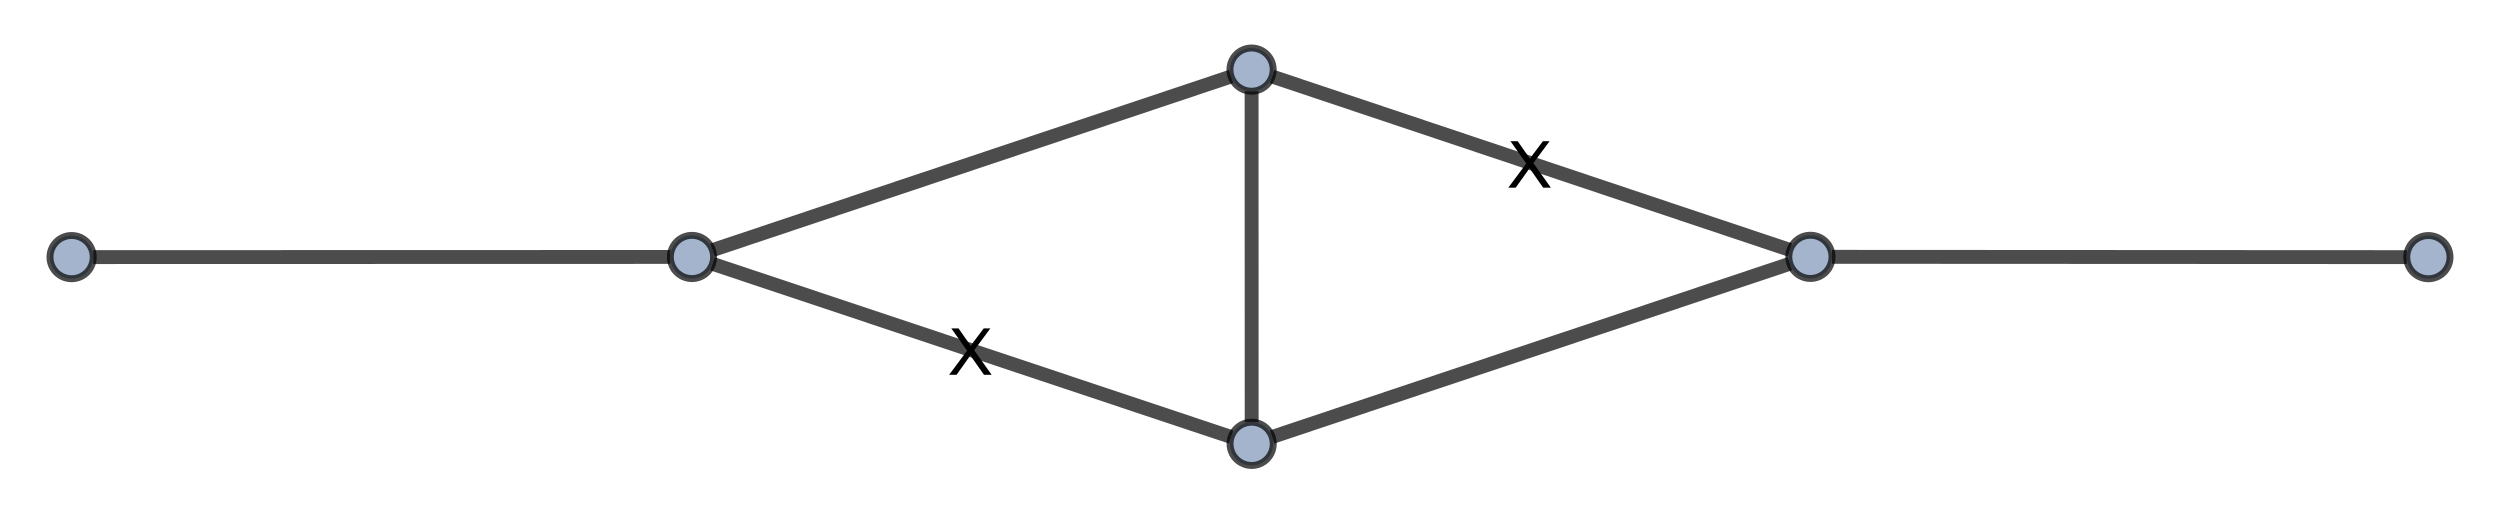 <?xml version="1.0" encoding="UTF-8"?>
<svg xmlns="http://www.w3.org/2000/svg" xmlns:xlink="http://www.w3.org/1999/xlink" width="270pt" height="56pt" viewBox="0 0 270 56" version="1.1">
<defs>
<g>
<symbol overflow="visible" id="glyph0-0">
<path style="stroke:none;" d="M 0.875 0 L 0.875 -4.375 L 4.375 -4.375 L 4.375 0 Z M 0.984 -0.109 L 4.266 -0.109 L 4.266 -4.266 L 0.984 -4.266 Z M 0.984 -0.109 "/>
</symbol>
<symbol overflow="visible" id="glyph0-1">
<path style="stroke:none;" d="M 0.031 0 L 1.969 -2.609 L 0.266 -5.016 L 1.047 -5.016 L 1.953 -3.719 C 2.148 -3.457 2.285 -3.254 2.359 -3.109 C 2.473 -3.297 2.609 -3.488 2.766 -3.688 L 3.766 -5.016 L 4.484 -5.016 L 2.734 -2.656 L 4.625 0 L 3.797 0 L 2.547 -1.781 C 2.473 -1.883 2.398 -2 2.328 -2.125 C 2.211 -1.938 2.129 -1.812 2.078 -1.75 L 0.828 0 Z M 0.031 0 "/>
</symbol>
</g>
</defs>
<g id="surface36">
<path style="fill:none;stroke-width:1.5;stroke-linecap:butt;stroke-linejoin:miter;stroke:rgb(0%,0%,0%);stroke-opacity:0.7;stroke-miterlimit:3.25;" d="M 59.57 31.516 L 121.898 31.5 " transform="matrix(1,0,0,1,-49.5,-3.75)"/>
<path style="fill:none;stroke-width:1.5;stroke-linecap:square;stroke-linejoin:miter;stroke:rgb(0%,0%,0%);stroke-opacity:0.7;stroke-miterlimit:3.25;" d="M 121.898 31.5 Z M 121.898 31.5 " transform="matrix(1,0,0,1,-49.5,-3.75)"/>
<path style="fill:none;stroke-width:1.5;stroke-linecap:butt;stroke-linejoin:miter;stroke:rgb(0%,0%,0%);stroke-opacity:0.7;stroke-miterlimit:3.25;" d="M 126.445 32.242 L 182.465 50.945 " transform="matrix(1,0,0,1,-49.5,-3.75)"/>
<path style="fill:none;stroke-width:1.5;stroke-linecap:square;stroke-linejoin:miter;stroke:rgb(0%,0%,0%);stroke-opacity:0.7;stroke-miterlimit:3.25;" d="M 182.465 50.945 Z M 182.465 50.945 " transform="matrix(1,0,0,1,-49.5,-3.75)"/>
<g style="fill:rgb(0%,0%,0%);fill-opacity:1;">
  <use xlink:href="#glyph0-1" x="102.475" y="40.482"/>
</g>
<path style="fill:none;stroke-width:1.5;stroke-linecap:butt;stroke-linejoin:miter;stroke:rgb(0%,0%,0%);stroke-opacity:0.7;stroke-miterlimit:3.25;" d="M 126.445 30.762 L 182.457 12.008 " transform="matrix(1,0,0,1,-49.5,-3.75)"/>
<path style="fill:none;stroke-width:1.5;stroke-linecap:square;stroke-linejoin:miter;stroke:rgb(0%,0%,0%);stroke-opacity:0.7;stroke-miterlimit:3.25;" d="M 182.457 12.008 Z M 182.457 12.008 " transform="matrix(1,0,0,1,-49.5,-3.75)"/>
<path style="fill:none;stroke-width:1.5;stroke-linecap:butt;stroke-linejoin:miter;stroke:rgb(0%,0%,0%);stroke-opacity:0.7;stroke-miterlimit:3.25;" d="M 309.43 31.52 L 247.359 31.488 " transform="matrix(1,0,0,1,-49.5,-3.75)"/>
<path style="fill:none;stroke-width:1.5;stroke-linecap:square;stroke-linejoin:miter;stroke:rgb(0%,0%,0%);stroke-opacity:0.7;stroke-miterlimit:3.25;" d="M 247.359 31.488 Z M 247.359 31.488 " transform="matrix(1,0,0,1,-49.5,-3.75)"/>
<path style="fill:none;stroke-width:1.5;stroke-linecap:butt;stroke-linejoin:miter;stroke:rgb(0%,0%,0%);stroke-opacity:0.7;stroke-miterlimit:3.25;" d="M 242.809 32.23 L 186.891 50.941 " transform="matrix(1,0,0,1,-49.5,-3.75)"/>
<path style="fill:none;stroke-width:1.5;stroke-linecap:square;stroke-linejoin:miter;stroke:rgb(0%,0%,0%);stroke-opacity:0.7;stroke-miterlimit:3.25;" d="M 186.891 50.941 Z M 186.891 50.941 " transform="matrix(1,0,0,1,-49.5,-3.75)"/>
<path style="fill:none;stroke-width:1.5;stroke-linecap:butt;stroke-linejoin:miter;stroke:rgb(0%,0%,0%);stroke-opacity:0.7;stroke-miterlimit:3.25;" d="M 242.812 30.746 L 186.883 12.012 " transform="matrix(1,0,0,1,-49.5,-3.75)"/>
<path style="fill:none;stroke-width:1.5;stroke-linecap:square;stroke-linejoin:miter;stroke:rgb(0%,0%,0%);stroke-opacity:0.7;stroke-miterlimit:3.25;" d="M 186.883 12.012 Z M 186.883 12.012 " transform="matrix(1,0,0,1,-49.5,-3.75)"/>
<g style="fill:rgb(0%,0%,0%);fill-opacity:1;">
  <use xlink:href="#glyph0-1" x="162.867" y="20.269"/>
</g>
<path style="fill:none;stroke-width:1.5;stroke-linecap:butt;stroke-linejoin:miter;stroke:rgb(0%,0%,0%);stroke-opacity:0.7;stroke-miterlimit:3.25;" d="M 184.68 49.348 L 184.672 13.602 " transform="matrix(1,0,0,1,-49.5,-3.75)"/>
<path style="fill:none;stroke-width:1.5;stroke-linecap:square;stroke-linejoin:miter;stroke:rgb(0%,0%,0%);stroke-opacity:0.7;stroke-miterlimit:3.25;" d="M 184.672 13.602 Z M 184.672 13.602 " transform="matrix(1,0,0,1,-49.5,-3.75)"/>
<path style="fill-rule:evenodd;fill:rgb(63.998%,70.399%,79.999%);fill-opacity:1;stroke-width:0.75;stroke-linecap:square;stroke-linejoin:miter;stroke:rgb(0%,0%,0%);stroke-opacity:0.7;stroke-miterlimit:3.25;" d="M 59.57 31.52 C 59.57 30.898 59.324 30.305 58.887 29.867 C 58.445 29.43 57.852 29.184 57.234 29.184 C 56.613 29.184 56.023 29.43 55.582 29.867 C 55.145 30.305 54.898 30.898 54.898 31.52 C 54.898 32.137 55.145 32.73 55.582 33.168 C 56.023 33.605 56.613 33.852 57.234 33.852 C 57.852 33.852 58.445 33.605 58.887 33.168 C 59.324 32.73 59.57 32.137 59.57 31.52 Z M 59.57 31.52 " transform="matrix(1,0,0,1,-49.5,-3.75)"/>
<path style="fill-rule:evenodd;fill:rgb(63.998%,70.399%,79.999%);fill-opacity:1;stroke-width:0.75;stroke-linecap:square;stroke-linejoin:miter;stroke:rgb(0%,0%,0%);stroke-opacity:0.7;stroke-miterlimit:3.25;" d="M 126.566 31.5 C 126.566 30.883 126.32 30.289 125.883 29.852 C 125.445 29.414 124.852 29.168 124.23 29.168 C 123.613 29.168 123.02 29.414 122.582 29.852 C 122.145 30.289 121.898 30.883 121.898 31.5 C 121.898 32.121 122.145 32.715 122.582 33.152 C 123.02 33.59 123.613 33.836 124.23 33.836 C 124.852 33.836 125.445 33.59 125.883 33.152 C 126.32 32.715 126.566 32.121 126.566 31.5 Z M 126.566 31.5 " transform="matrix(1,0,0,1,-49.5,-3.75)"/>
<path style="fill-rule:evenodd;fill:rgb(63.998%,70.399%,79.999%);fill-opacity:1;stroke-width:0.75;stroke-linecap:square;stroke-linejoin:miter;stroke:rgb(0%,0%,0%);stroke-opacity:0.7;stroke-miterlimit:3.25;" d="M 314.102 31.523 C 314.102 30.902 313.855 30.309 313.418 29.871 C 312.977 29.434 312.387 29.188 311.766 29.188 C 311.148 29.188 310.555 29.434 310.113 29.871 C 309.676 30.309 309.43 30.902 309.43 31.523 C 309.43 32.141 309.676 32.734 310.113 33.172 C 310.555 33.609 311.148 33.855 311.766 33.855 C 312.387 33.855 312.977 33.609 313.418 33.172 C 313.855 32.734 314.102 32.141 314.102 31.523 Z M 314.102 31.523 " transform="matrix(1,0,0,1,-49.5,-3.75)"/>
<path style="fill-rule:evenodd;fill:rgb(63.998%,70.399%,79.999%);fill-opacity:1;stroke-width:0.75;stroke-linecap:square;stroke-linejoin:miter;stroke:rgb(0%,0%,0%);stroke-opacity:0.7;stroke-miterlimit:3.25;" d="M 247.359 31.488 C 247.359 30.871 247.113 30.277 246.676 29.84 C 246.238 29.398 245.645 29.156 245.023 29.156 C 244.406 29.156 243.812 29.398 243.375 29.84 C 242.938 30.277 242.691 30.871 242.691 31.488 C 242.691 32.109 242.938 32.703 243.375 33.141 C 243.812 33.578 244.406 33.824 245.023 33.824 C 245.645 33.824 246.238 33.578 246.676 33.141 C 247.113 32.703 247.359 32.109 247.359 31.488 Z M 247.359 31.488 " transform="matrix(1,0,0,1,-49.5,-3.75)"/>
<path style="fill-rule:evenodd;fill:rgb(63.998%,70.399%,79.999%);fill-opacity:1;stroke-width:0.75;stroke-linecap:square;stroke-linejoin:miter;stroke:rgb(0%,0%,0%);stroke-opacity:0.7;stroke-miterlimit:3.25;" d="M 187.012 51.684 C 187.012 51.062 186.766 50.469 186.328 50.031 C 185.891 49.594 185.297 49.348 184.68 49.348 C 184.059 49.348 183.465 49.594 183.027 50.031 C 182.59 50.469 182.344 51.062 182.344 51.684 C 182.344 52.301 182.59 52.895 183.027 53.336 C 183.465 53.773 184.059 54.02 184.68 54.02 C 185.297 54.02 185.891 53.773 186.328 53.336 C 186.766 52.895 187.012 52.301 187.012 51.684 Z M 187.012 51.684 " transform="matrix(1,0,0,1,-49.5,-3.75)"/>
<path style="fill-rule:evenodd;fill:rgb(63.998%,70.399%,79.999%);fill-opacity:1;stroke-width:0.75;stroke-linecap:square;stroke-linejoin:miter;stroke:rgb(0%,0%,0%);stroke-opacity:0.7;stroke-miterlimit:3.25;" d="M 187.004 11.27 C 187.004 10.648 186.758 10.055 186.32 9.617 C 185.883 9.18 185.289 8.934 184.672 8.934 C 184.051 8.934 183.457 9.18 183.02 9.617 C 182.582 10.055 182.336 10.648 182.336 11.27 C 182.336 11.887 182.582 12.48 183.02 12.918 C 183.457 13.355 184.051 13.602 184.672 13.602 C 185.289 13.602 185.883 13.355 186.32 12.918 C 186.758 12.48 187.004 11.887 187.004 11.27 Z M 187.004 11.27 " transform="matrix(1,0,0,1,-49.5,-3.75)"/>
</g>
</svg>
